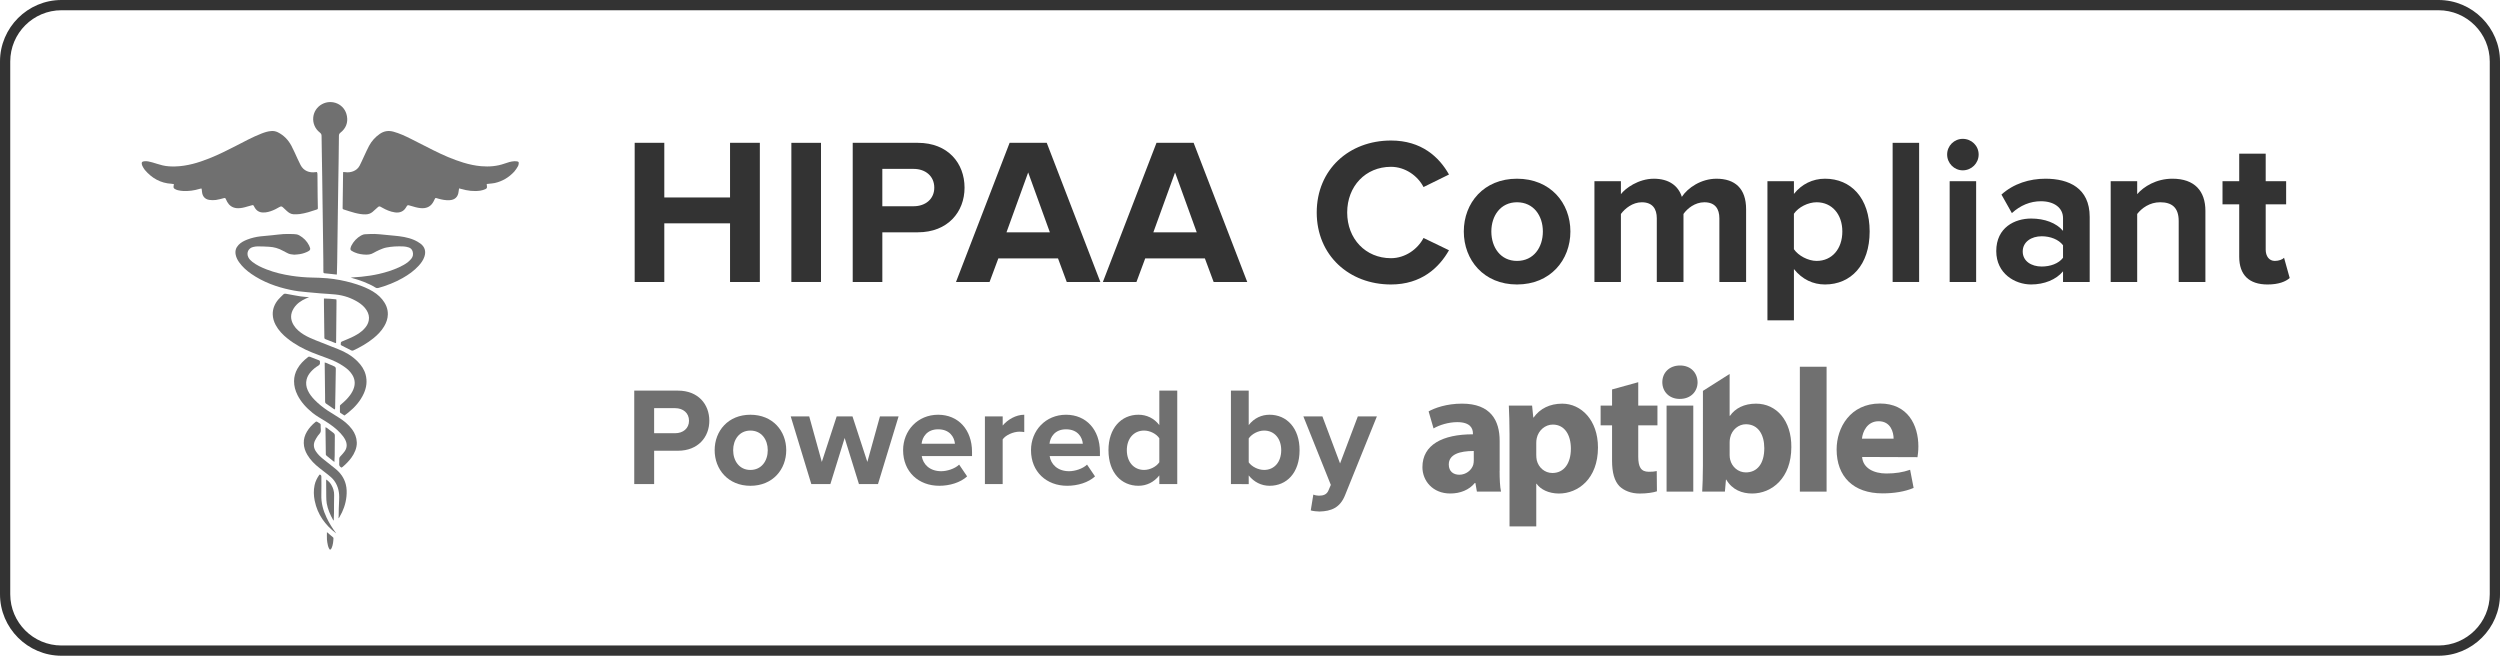 <?xml version="1.0" encoding="utf-8"?>
<!-- Generator: Adobe Illustrator 16.0.0, SVG Export Plug-In . SVG Version: 6.00 Build 0)  -->
<!DOCTYPE svg PUBLIC "-//W3C//DTD SVG 1.1//EN" "http://www.w3.org/Graphics/SVG/1.1/DTD/svg11.dtd">
<svg version="1.1" id="Layer_1" xmlns="http://www.w3.org/2000/svg" xmlns:xlink="http://www.w3.org/1999/xlink" x="0px" y="0px"
	 width="244px" height="64px" viewBox="0 0 244 64" enable-background="new 0 0 244 64" xml:space="preserve">
<g>
	<path fill="#333333" d="M238,1c2.757,0,5,2.243,5,5v52c0,2.757-2.243,5-5,5H6c-2.757,0-5-2.243-5-5V6c0-2.757,2.243-5,5-5H238
		 M238,0H6C2.7,0,0,2.7,0,6v52c0,3.3,2.7,6,6,6h232c3.3,0,6-2.7,6-6V6C244,2.7,241.3,0,238,0L238,0z"/>
</g>
<g opacity="0.7">
	<path fill="#333333" d="M33.494,16.787c0.074,0.004,0.135,0.009,0.193,0.015c0.266,0.038,0.525,0.017,0.777-0.081
		c0.277-0.105,0.496-0.287,0.635-0.551c0.158-0.303,0.293-0.619,0.439-0.93c0.159-0.334,0.306-0.676,0.482-1.004
		c0.254-0.468,0.6-0.857,1.043-1.164c0.414-0.288,0.854-0.353,1.336-0.221c0.596,0.164,1.148,0.422,1.695,0.696
		c0.731,0.365,1.457,0.745,2.188,1.11c0.952,0.475,1.923,0.906,2.945,1.216c0.57,0.171,1.15,0.3,1.744,0.349
		c0.771,0.064,1.53,0.008,2.265-0.254c0.314-0.111,0.629-0.215,0.964-0.233c0.103-0.007,0.206,0.007,0.306,0.024
		c0.081,0.016,0.135,0.074,0.123,0.16c-0.012,0.096-0.017,0.201-0.062,0.279c-0.111,0.191-0.229,0.387-0.375,0.55
		c-0.521,0.565-1.156,0.947-1.912,1.116c-0.178,0.039-0.36,0.045-0.542,0.068c-0.073,0.008-0.144,0.014-0.235,0.027
		c0.008,0.074,0.009,0.135,0.02,0.197c0.025,0.156-0.002,0.239-0.151,0.305c-0.155,0.064-0.32,0.119-0.489,0.146
		c-0.633,0.093-1.254,0.012-1.863-0.167c-0.064-0.018-0.13-0.031-0.214-0.053c-0.019,0.113-0.036,0.205-0.046,0.301
		c-0.05,0.531-0.361,0.824-0.895,0.85c-0.377,0.021-0.74-0.053-1.101-0.154c-0.032-0.01-0.065-0.021-0.097-0.03
		c-0.177-0.054-0.174-0.054-0.256,0.115c-0.057,0.12-0.113,0.237-0.187,0.347c-0.278,0.406-0.676,0.537-1.149,0.498
		c-0.344-0.027-0.671-0.134-1-0.23c-0.3-0.093-0.301-0.093-0.46,0.178c-0.223,0.375-0.604,0.536-1.077,0.464
		c-0.441-0.064-0.844-0.238-1.229-0.457c-0.302-0.175-0.299-0.175-0.557,0.064c-0.135,0.123-0.267,0.25-0.408,0.364
		c-0.186,0.148-0.4,0.216-0.637,0.225c-0.383,0.014-0.752-0.062-1.118-0.158c-0.335-0.091-0.666-0.199-0.999-0.306
		c-0.145-0.044-0.153-0.056-0.15-0.206c0.008-0.676,0.02-1.35,0.028-2.025c0.005-0.412,0.008-0.824,0.015-1.237
		C33.484,16.929,33.49,16.867,33.494,16.787z"/>
	<path fill="#333333" d="M19.66,18.391c-0.074,0.018-0.137,0.029-0.193,0.047c-0.52,0.156-1.051,0.23-1.591,0.203
		c-0.177-0.01-0.354-0.039-0.526-0.078c-0.097-0.021-0.193-0.07-0.283-0.118c-0.105-0.058-0.153-0.147-0.125-0.274
		c0.016-0.059,0.02-0.12,0.029-0.201c-0.084-0.012-0.153-0.029-0.225-0.033c-1.076-0.057-1.931-0.549-2.615-1.357
		c-0.099-0.117-0.165-0.261-0.24-0.397c-0.023-0.042-0.037-0.094-0.047-0.146c-0.037-0.195,0.008-0.26,0.207-0.293
		c0.279-0.041,0.544,0.03,0.809,0.104c0.34,0.098,0.677,0.213,1.021,0.297c0.395,0.092,0.802,0.11,1.21,0.101
		c1.166-0.029,2.262-0.362,3.334-0.787c0.885-0.351,1.734-0.776,2.578-1.21c0.828-0.426,1.648-0.875,2.518-1.213
		c0.312-0.122,0.626-0.225,0.961-0.246c0.229-0.018,0.439,0.023,0.646,0.127c0.579,0.293,1.004,0.74,1.307,1.299
		c0.223,0.412,0.4,0.846,0.6,1.271c0.1,0.212,0.197,0.426,0.306,0.632c0.301,0.571,0.86,0.765,1.451,0.684
		c0.043-0.004,0.088-0.009,0.135-0.013c0.065,0.11,0.058,0.225,0.058,0.336c0.008,0.663,0.01,1.328,0.016,1.99
		c0.006,0.384,0.018,0.768,0.021,1.15c0.001,0.148-0.002,0.148-0.141,0.196c-0.53,0.179-1.065,0.354-1.623,0.431
		c-0.207,0.027-0.422,0.029-0.631,0.018c-0.25-0.018-0.451-0.154-0.633-0.318c-0.125-0.111-0.24-0.227-0.363-0.34
		c-0.139-0.129-0.194-0.134-0.366-0.041c-0.125,0.066-0.249,0.143-0.378,0.205c-0.301,0.15-0.616,0.268-0.957,0.312
		c-0.384,0.048-0.731-0.016-0.986-0.339c-0.063-0.079-0.108-0.176-0.159-0.264c-0.064-0.113-0.079-0.125-0.204-0.09
		c-0.242,0.064-0.482,0.143-0.727,0.203c-0.262,0.064-0.523,0.105-0.798,0.074c-0.403-0.054-0.687-0.266-0.881-0.607
		c-0.049-0.086-0.087-0.176-0.128-0.264c-0.064-0.129-0.074-0.132-0.211-0.1c-0.255,0.064-0.51,0.142-0.768,0.176
		c-0.213,0.027-0.437,0.025-0.647-0.007c-0.431-0.072-0.665-0.354-0.706-0.788c-0.008-0.073-0.015-0.147-0.024-0.224
		C19.685,18.473,19.675,18.444,19.66,18.391z"/>
	<path fill="#333333" d="M28.718,24.857c-0.233-0.021-0.468-0.037-0.679-0.162c-0.133-0.078-0.275-0.136-0.41-0.212
		c-0.428-0.245-0.884-0.372-1.371-0.399c-0.369-0.023-0.742-0.035-1.111-0.037c-0.15,0-0.299,0.025-0.442,0.06
		c-0.466,0.109-0.679,0.568-0.469,1.003c0.088,0.18,0.226,0.316,0.379,0.437c0.425,0.335,0.905,0.556,1.404,0.749
		c0.787,0.305,1.601,0.496,2.435,0.622c0.65,0.1,1.303,0.155,1.963,0.171c0.514,0.012,1.029,0.025,1.541,0.072
		c0.82,0.076,1.628,0.229,2.42,0.457c0.572,0.163,1.135,0.36,1.666,0.632c0.475,0.245,0.912,0.546,1.256,0.966
		c0.35,0.432,0.568,0.915,0.552,1.479c-0.009,0.413-0.146,0.794-0.355,1.149c-0.273,0.46-0.64,0.838-1.05,1.168
		c-0.6,0.487-1.266,0.864-1.961,1.19c-0.084,0.036-0.147,0.03-0.226-0.013c-0.298-0.157-0.6-0.31-0.899-0.459
		c-0.062-0.032-0.119-0.057-0.104-0.135c0.02-0.09-0.025-0.205,0.098-0.257c0.088-0.036,0.178-0.073,0.269-0.112
		c0.428-0.176,0.855-0.352,1.252-0.598c0.313-0.192,0.601-0.418,0.824-0.715c0.143-0.189,0.245-0.399,0.29-0.632
		c0.072-0.364-0.02-0.692-0.209-1c-0.208-0.333-0.496-0.583-0.824-0.788c-0.682-0.423-1.428-0.672-2.223-0.752
		c-0.477-0.049-0.957-0.068-1.438-0.107c-0.461-0.037-0.922-0.09-1.381-0.124c-0.526-0.039-1.049-0.108-1.562-0.218
		c-1.371-0.285-2.67-0.762-3.832-1.564c-0.451-0.316-0.863-0.68-1.186-1.135c-0.156-0.222-0.277-0.457-0.332-0.728
		c-0.077-0.372,0.021-0.688,0.279-0.96c0.237-0.252,0.539-0.402,0.854-0.525c0.414-0.16,0.844-0.26,1.283-0.312
		c0.377-0.045,0.759-0.07,1.14-0.109c0.371-0.035,0.739-0.092,1.108-0.113c0.324-0.021,0.65-0.009,0.977,0
		c0.192,0.007,0.387,0.021,0.564,0.123c0.42,0.237,0.75,0.565,0.961,0.994c0.191,0.396,0.129,0.467-0.233,0.636
		c-0.286,0.132-0.593,0.208-0.909,0.233C28.922,24.839,28.818,24.848,28.718,24.857z"/>
	<path fill="#333333" d="M32.867,26.8c-0.178-0.019-0.336-0.04-0.494-0.056c-0.211-0.023-0.422-0.047-0.63-0.064
		c-0.158-0.012-0.179-0.028-0.181-0.183c-0.002-0.388-0.002-0.778-0.006-1.169c-0.015-1.102-0.027-2.207-0.043-3.311
		c-0.01-0.824-0.022-1.646-0.035-2.47c-0.01-0.767-0.02-1.533-0.031-2.3c-0.013-0.766-0.023-1.533-0.037-2.3
		c-0.008-0.56-0.023-1.122-0.025-1.682c0-0.148-0.053-0.237-0.169-0.328c-0.956-0.745-0.841-2.207,0.226-2.777
		c0.947-0.506,2.207-0.017,2.419,1.175c0.115,0.645-0.103,1.198-0.628,1.609c-0.111,0.086-0.154,0.176-0.154,0.314
		c-0.008,0.88-0.021,1.762-0.032,2.642c-0.012,0.767-0.024,1.534-0.036,2.3c-0.011,0.807-0.023,1.613-0.035,2.418
		c-0.011,0.813-0.021,1.627-0.033,2.439c-0.012,0.863-0.021,1.725-0.035,2.589c-0.006,0.351-0.016,0.699-0.027,1.048
		C32.877,26.723,32.873,26.749,32.867,26.8z"/>
	<path fill="#333333" d="M30.171,29.008c-0.125,0.048-0.215,0.082-0.302,0.121c-0.479,0.215-0.904,0.497-1.191,0.947
		c-0.35,0.543-0.354,1.1-0.021,1.648c0.244,0.402,0.598,0.688,0.992,0.933c0.377,0.231,0.783,0.401,1.192,0.567
		c0.726,0.293,1.454,0.575,2.184,0.863c0.704,0.277,1.347,0.655,1.882,1.197c0.362,0.367,0.649,0.788,0.781,1.292
		c0.165,0.637,0.083,1.249-0.188,1.84c-0.339,0.741-0.863,1.33-1.488,1.836c-0.125,0.103-0.254,0.196-0.391,0.3
		c-0.133-0.082-0.267-0.16-0.393-0.248c-0.03-0.02-0.051-0.078-0.051-0.117c-0.006-0.182,0-0.367,0-0.551
		c-0.004-0.082,0.053-0.117,0.105-0.162c0.331-0.277,0.642-0.57,0.896-0.922c0.163-0.229,0.3-0.471,0.379-0.746
		c0.128-0.451,0.055-0.871-0.198-1.261c-0.202-0.319-0.481-0.563-0.791-0.774c-0.506-0.353-1.064-0.604-1.639-0.815
		c-0.487-0.183-0.979-0.354-1.461-0.549c-0.863-0.351-1.68-0.784-2.408-1.369c-0.465-0.369-0.872-0.792-1.156-1.321
		c-0.172-0.321-0.276-0.666-0.285-1.031c-0.012-0.552,0.191-1.031,0.538-1.447c0.15-0.181,0.329-0.332,0.495-0.501
		c0.076-0.077,0.166-0.083,0.268-0.065c0.479,0.088,0.955,0.181,1.434,0.255C29.609,28.968,29.873,28.979,30.171,29.008z"/>
	<path fill="#333333" d="M34.23,27.09c0.375-0.029,0.711-0.049,1.043-0.08c0.575-0.059,1.146-0.145,1.709-0.273
		c0.676-0.154,1.335-0.359,1.965-0.65c0.312-0.144,0.617-0.305,0.885-0.522c0.113-0.094,0.219-0.203,0.313-0.316
		c0.167-0.202,0.201-0.442,0.132-0.694c-0.057-0.203-0.189-0.344-0.387-0.406c-0.154-0.049-0.322-0.086-0.486-0.096
		c-0.577-0.027-1.155-0.004-1.723,0.111c-0.229,0.047-0.448,0.143-0.661,0.232c-0.203,0.089-0.401,0.195-0.597,0.303
		c-0.217,0.127-0.456,0.158-0.695,0.155c-0.377-0.009-0.752-0.066-1.105-0.218c-0.107-0.045-0.214-0.104-0.316-0.166
		c-0.088-0.053-0.121-0.139-0.1-0.235c0.021-0.083,0.043-0.168,0.08-0.244c0.217-0.431,0.536-0.767,0.953-1.007
		c0.136-0.079,0.28-0.121,0.44-0.125c0.292-0.008,0.583-0.035,0.875-0.025c0.312,0.007,0.625,0.045,0.937,0.074
		c0.32,0.027,0.638,0.062,0.955,0.092c0.669,0.061,1.332,0.15,1.954,0.414c0.22,0.092,0.433,0.213,0.626,0.354
		c0.438,0.318,0.569,0.775,0.393,1.287c-0.113,0.331-0.311,0.612-0.545,0.867c-0.454,0.504-1,0.889-1.584,1.219
		c-0.74,0.42-1.527,0.725-2.345,0.959c-0.106,0.026-0.194,0.03-0.293-0.031c-0.712-0.438-1.493-0.713-2.294-0.937
		C34.33,27.123,34.299,27.111,34.23,27.09z"/>
	<path fill="#333333" d="M33.328,45.641c-0.15-0.084-0.24-0.187-0.222-0.371c0.014-0.158,0.005-0.318,0.002-0.479
		c-0.002-0.098,0.03-0.166,0.101-0.24c0.154-0.16,0.306-0.326,0.436-0.509c0.239-0.347,0.245-0.716,0.064-1.092
		c-0.123-0.248-0.289-0.466-0.479-0.669c-0.446-0.481-0.973-0.862-1.531-1.206c-0.404-0.246-0.82-0.478-1.192-0.777
		c-0.601-0.487-1.12-1.045-1.472-1.741c-0.212-0.429-0.337-0.873-0.335-1.353c0.003-0.431,0.111-0.826,0.317-1.198
		c0.258-0.469,0.631-0.837,1.051-1.158c0.064-0.051,0.119-0.053,0.189-0.023c0.283,0.111,0.563,0.222,0.848,0.328
		c0.09,0.031,0.133,0.08,0.121,0.178c-0.002,0.016-0.002,0.034,0,0.052c0.023,0.14-0.036,0.229-0.159,0.304
		c-0.267,0.155-0.507,0.354-0.714,0.584c-0.197,0.223-0.354,0.469-0.426,0.756c-0.092,0.369-0.044,0.729,0.111,1.07
		c0.162,0.359,0.402,0.663,0.678,0.942c0.381,0.39,0.808,0.728,1.26,1.03c0.348,0.229,0.705,0.449,1.06,0.668
		c0.51,0.313,0.974,0.684,1.331,1.173c0.277,0.375,0.441,0.802,0.457,1.271c0.01,0.276-0.051,0.547-0.152,0.807
		c-0.096,0.246-0.225,0.473-0.381,0.688c-0.24,0.328-0.527,0.616-0.838,0.883C33.414,45.586,33.371,45.609,33.328,45.641z"/>
	<path fill="#333333" d="M33.041,50.568c0.005-0.082,0.014-0.164,0.014-0.248c0.004-0.223,0.003-0.446,0.009-0.672
		c0.009-0.289,0.02-0.582,0.037-0.873c0.039-0.668-0.076-1.299-0.476-1.854c-0.17-0.235-0.391-0.416-0.614-0.594
		c-0.276-0.218-0.552-0.427-0.827-0.644c-0.464-0.365-0.883-0.775-1.188-1.291c-0.211-0.353-0.339-0.733-0.348-1.141
		c-0.014-0.4,0.103-0.777,0.309-1.126c0.216-0.364,0.501-0.667,0.824-0.933c0.062-0.053,0.12-0.066,0.186-0.019
		c0.01,0.009,0.02,0.013,0.029,0.019c0.357,0.231,0.291,0.097,0.301,0.514c0.004,0.154,0.038,0.322-0.01,0.459
		c-0.045,0.136-0.182,0.242-0.266,0.37c-0.099,0.151-0.203,0.305-0.281,0.47c-0.162,0.346-0.135,0.688,0.068,1.016
		c0.194,0.306,0.452,0.551,0.726,0.775c0.388,0.319,0.788,0.624,1.181,0.938c0.504,0.404,0.871,0.904,1.033,1.539
		c0.1,0.383,0.105,0.776,0.067,1.172c-0.074,0.734-0.312,1.404-0.687,2.029c-0.021,0.035-0.041,0.067-0.062,0.096
		C33.059,50.572,33.049,50.57,33.041,50.568z"/>
	<path fill="#333333" d="M32.791,33.491c-0.051-0.017-0.09-0.023-0.123-0.036c-0.279-0.107-0.557-0.216-0.832-0.324
		c-0.177-0.068-0.177-0.07-0.179-0.258c-0.015-1.07-0.026-2.137-0.04-3.205c-0.001-0.172,0-0.343,0-0.534
		c0.396,0.009,0.795,0.032,1.209,0.083c0.008,0.058,0.018,0.106,0.018,0.156c-0.014,1.348-0.025,2.697-0.039,4.044
		C32.805,33.434,32.797,33.449,32.791,33.491z"/>
	<path fill="#333333" d="M31.691,35.378c0.072,0.019,0.111,0.022,0.146,0.04c0.258,0.111,0.513,0.229,0.772,0.334
		c0.123,0.051,0.166,0.123,0.166,0.259c-0.02,0.786-0.025,1.568-0.039,2.354c-0.008,0.483-0.016,0.968-0.027,1.452
		c-0.001,0.047-0.01,0.09-0.017,0.146c-0.05-0.021-0.089-0.031-0.12-0.055c-0.244-0.167-0.487-0.338-0.734-0.506
		c-0.078-0.055-0.11-0.121-0.107-0.215c0.004-0.188-0.001-0.379-0.003-0.565c-0.011-1.006-0.025-2.013-0.036-3.021
		C31.69,35.536,31.691,35.469,31.691,35.378z"/>
	<path fill="#333333" d="M32.809,52.059c-1.071-0.812-1.824-1.846-2.094-3.187c-0.102-0.503-0.119-1.011-0.012-1.519
		c0.074-0.363,0.238-0.687,0.45-0.99c0.015-0.018,0.034-0.032,0.055-0.049c0.107,0.031,0.157,0.098,0.157,0.211
		c-0.002,0.586,0.019,1.166-0.002,1.754c-0.028,0.803,0.176,1.546,0.521,2.262c0.245,0.511,0.54,0.994,0.882,1.449
		C32.781,52.009,32.795,52.035,32.809,52.059z"/>
	<path fill="#333333" d="M32.637,45.088c-0.078-0.062-0.127-0.096-0.175-0.134c-0.192-0.154-0.382-0.313-0.573-0.462
		c-0.065-0.051-0.097-0.11-0.09-0.19c0-0.013,0-0.022,0-0.034c-0.012-0.791-0.021-1.578-0.031-2.369c0-0.06,0-0.119,0-0.207
		c0.061,0.031,0.103,0.048,0.137,0.072c0.217,0.166,0.434,0.336,0.652,0.5c0.088,0.065,0.123,0.149,0.123,0.266
		c-0.009,0.647-0.009,1.303-0.014,1.955C32.664,44.672,32.646,44.857,32.637,45.088z"/>
	<path fill="#333333" d="M31.843,46.799c0.216,0.153,0.374,0.318,0.489,0.518c0.182,0.306,0.285,0.629,0.279,0.994
		c-0.017,0.584-0.008,1.166-0.014,1.75c-0.003,0.239-0.016,0.479-0.026,0.752c-0.034-0.039-0.056-0.058-0.067-0.076
		c-0.279-0.504-0.512-1.025-0.613-1.594c-0.038-0.225-0.047-0.453-0.049-0.682c-0.01-0.51-0.01-1.021-0.01-1.529
		C31.832,46.896,31.836,46.865,31.843,46.799z"/>
	<path fill="#333333" d="M31.908,51.936c0.211,0.179,0.407,0.344,0.599,0.51c0.022,0.021,0.043,0.061,0.04,0.089
		c-0.019,0.323-0.045,0.647-0.178,0.95c-0.018,0.033-0.037,0.072-0.062,0.103c-0.062,0.072-0.118,0.074-0.163-0.004
		c-0.056-0.099-0.106-0.204-0.132-0.312c-0.046-0.201-0.085-0.404-0.101-0.608C31.896,52.432,31.908,52.195,31.908,51.936z"/>
</g>
<g>
	<path fill="#333333" d="M71.252,27.521v-5.723h-6.416v5.723h-2.891V13.94h2.891v5.333h6.416V13.94h2.909v13.581H71.252z"/>
	<path fill="#333333" d="M77.237,27.521V13.94h2.892v13.581H77.237z"/>
	<path fill="#333333" d="M83.225,27.521V13.94h6.354c2.951,0,4.561,1.994,4.561,4.378c0,2.361-1.629,4.355-4.561,4.355h-3.463v4.848
		H83.225z M91.186,18.318c0-1.141-0.875-1.834-2.016-1.834h-3.055v3.645h3.055C90.311,20.129,91.186,19.437,91.186,18.318z"/>
	<path fill="#333333" d="M104.115,27.521l-0.854-2.303h-5.823l-0.857,2.303h-3.276l5.233-13.581h3.624l5.232,13.581H104.115z
		 M100.35,16.83l-2.117,5.844h4.234L100.35,16.83z"/>
	<path fill="#333333" d="M118.451,27.521l-0.855-2.303h-5.822l-0.856,2.303h-3.278l5.234-13.581h3.624l5.233,13.581H118.451z
		 M114.686,16.83l-2.119,5.844h4.234L114.686,16.83z"/>
	<path fill="#333333" d="M128.512,20.74c0-4.193,3.155-7.025,7.247-7.025c2.976,0,4.704,1.609,5.662,3.318l-2.485,1.223
		c-0.568-1.101-1.791-1.975-3.177-1.975c-2.483,0-4.274,1.894-4.274,4.459c0,2.566,1.791,4.459,4.274,4.459
		c1.386,0,2.607-0.877,3.177-1.975l2.485,1.2c-0.958,1.689-2.687,3.34-5.662,3.34C131.667,27.765,128.512,24.914,128.512,20.74z"/>
	<path fill="#333333" d="M142.867,22.594c0-2.79,1.953-5.152,5.189-5.152c3.26,0,5.215,2.362,5.215,5.152
		c0,2.787-1.955,5.171-5.215,5.171C144.82,27.765,142.867,25.381,142.867,22.594z M150.584,22.594c0-1.529-0.896-2.853-2.525-2.853
		c-1.608,0-2.504,1.323-2.504,2.853c0,1.547,0.896,2.871,2.504,2.871C149.688,25.465,150.584,24.141,150.584,22.594z"/>
	<path fill="#333333" d="M167.811,27.521v-6.213c0-0.916-0.408-1.567-1.468-1.567c-0.915,0-1.669,0.612-2.036,1.142v6.639h-2.604
		v-6.213c0-0.916-0.407-1.567-1.466-1.567c-0.896,0-1.649,0.612-2.037,1.142v6.639h-2.584v-9.835h2.584v1.262
		c0.428-0.569,1.71-1.507,3.218-1.507c1.444,0,2.382,0.672,2.729,1.771c0.568-0.876,1.873-1.771,3.379-1.771
		c1.812,0,2.893,0.957,2.893,2.973v7.107h-2.607V27.521z"/>
	<path fill="#333333" d="M175.087,26.26v5.007h-2.585v-13.58h2.585v1.241c0.754-0.958,1.833-1.486,3.034-1.486
		c2.523,0,4.357,1.873,4.357,5.152c0,3.277-1.834,5.171-4.357,5.171C176.96,27.765,175.9,27.277,175.087,26.26z M179.812,22.594
		c0-1.689-1.02-2.853-2.506-2.853c-0.834,0-1.771,0.469-2.22,1.12v3.461c0.429,0.633,1.386,1.143,2.22,1.143
		C178.793,25.465,179.812,24.303,179.812,22.594z"/>
	<path fill="#333333" d="M184.721,27.521V13.94h2.586v13.581H184.721z"/>
	<path fill="#333333" d="M190.041,15.08c0-0.857,0.691-1.528,1.525-1.528c0.854,0,1.55,0.671,1.55,1.528
		c0,0.854-0.694,1.545-1.55,1.545C190.732,16.625,190.041,15.935,190.041,15.08z M190.287,27.521v-9.835h2.584v9.835H190.287z"/>
	<path fill="#333333" d="M201.352,27.521v-1.04c-0.674,0.815-1.836,1.283-3.117,1.283c-1.568,0-3.4-1.058-3.4-3.257
		c0-2.322,1.832-3.177,3.4-3.177c1.322,0,2.464,0.427,3.117,1.202V21.29c0-0.997-0.855-1.649-2.16-1.649
		c-1.039,0-2.019,0.406-2.832,1.16l-1.018-1.812c1.201-1.08,2.749-1.547,4.297-1.547c2.262,0,4.315,0.896,4.315,3.727v6.354h-2.603
		V27.521z M201.352,25.158v-1.222c-0.431-0.569-1.244-0.876-2.08-0.876c-1.019,0-1.854,0.551-1.854,1.486
		c0,0.938,0.835,1.467,1.854,1.467C200.105,26.014,200.921,25.729,201.352,25.158z"/>
	<path fill="#333333" d="M212.641,27.521v-5.947c0-1.364-0.714-1.833-1.812-1.833c-1.019,0-1.792,0.571-2.24,1.142v6.639h-2.586
		v-9.835h2.586v1.262c0.632-0.733,1.854-1.507,3.44-1.507c2.179,0,3.218,1.221,3.218,3.135v6.945L212.641,27.521L212.641,27.521z"/>
	<path fill="#333333" d="M218.547,25.058v-5.112h-1.63v-2.259h1.63v-2.688h2.585v2.688h1.995v2.259h-1.995v4.418
		c0,0.632,0.325,1.102,0.896,1.102c0.388,0,0.755-0.145,0.896-0.307l0.551,1.975c-0.387,0.346-1.078,0.632-2.16,0.632
		C219.503,27.765,218.547,26.828,218.547,25.058z"/>
</g>
<g opacity="0.7">
	<path fill="#333333" d="M146.361,45.959c0,0.787,0.035,1.561,0.138,2.023h-2.354l-0.148-0.844h-0.055
		c-0.549,0.672-1.405,1.028-2.4,1.028c-1.701,0-2.714-1.231-2.714-2.571c0-2.181,1.959-3.207,4.928-3.207v-0.105
		c0-0.445-0.237-1.082-1.526-1.082c-0.861,0-1.771,0.289-2.316,0.615l-0.482-1.664c0.584-0.326,1.734-0.756,3.262-0.756
		c2.8,0,3.672,1.649,3.672,3.623v2.939H146.361z M143.839,44.016c-1.372,0-2.438,0.324-2.438,1.318c0,0.676,0.447,1,1.033,1
		c0.633,0,1.184-0.428,1.353-0.965c0.037-0.135,0.054-0.291,0.054-0.447L143.839,44.016L143.839,44.016z"/>
	<path fill="#333333" d="M147.33,42.404c0-1.103-0.034-2.027-0.068-2.818h2.27l0.117,1.166h0.031
		c0.621-0.873,1.58-1.355,2.797-1.355c1.838,0,3.485,1.601,3.485,4.277c0,3.057-1.94,4.494-3.81,4.494
		c-1.012,0-1.805-0.41-2.182-0.957h-0.031v4.168h-2.609V42.404z M149.939,44.373c0,0.207,0.016,0.381,0.049,0.549
		c0.174,0.709,0.773,1.242,1.529,1.242c1.131,0,1.801-0.947,1.801-2.373c0-1.336-0.6-2.352-1.768-2.352
		c-0.734,0-1.39,0.553-1.562,1.321c-0.033,0.14-0.049,0.312-0.049,0.466V44.373z"/>
	<path fill="#333333" d="M159.893,37.303v2.283h1.873v1.924h-1.873v3.053c0,1.017,0.262,1.482,1.034,1.482
		c0.36,0,0.529-0.018,0.771-0.07l0.019,1.976c-0.328,0.116-0.964,0.219-1.684,0.219c-0.842,0-1.545-0.291-1.977-0.719
		c-0.479-0.496-0.719-1.308-0.719-2.488V41.51h-1.117v-1.924h1.117V38.01L159.893,37.303z"/>
	<rect x="162.658" y="39.586" fill="#333333" width="2.607" height="8.396"/>
	<path fill="#333333" d="M166.206,38.15l2.606-1.654v4.088h0.037c0.498-0.725,1.37-1.188,2.539-1.188
		c2.008,0,3.469,1.668,3.446,4.242c0,3.021-1.901,4.528-3.827,4.528c-0.977,0-1.938-0.356-2.521-1.354h-0.033l-0.102,1.17h-2.216
		c0.033-0.549,0.069-1.564,0.069-2.506L166.206,38.15L166.206,38.15z M168.812,44.41c0,0.17,0.018,0.324,0.055,0.463
		c0.169,0.689,0.771,1.234,1.527,1.234c1.113,0,1.801-0.855,1.801-2.363c0-1.307-0.582-2.338-1.801-2.338
		c-0.705,0-1.358,0.533-1.527,1.289c-0.037,0.152-0.055,0.309-0.055,0.479V44.41z"/>
	<rect x="175.666" y="35.793" fill="#333333" width="2.609" height="12.189"/>
	<path fill="#333333" d="M181.742,44.6c0.086,1.101,1.152,1.613,2.367,1.613c0.894,0,1.615-0.119,2.318-0.363l0.342,1.771
		c-0.857,0.362-1.904,0.532-3.039,0.532c-2.848,0-4.476-1.646-4.476-4.288c0-2.13,1.338-4.482,4.238-4.482
		c2.709,0,3.741,2.109,3.741,4.188c0,0.447-0.055,0.842-0.086,1.049L181.742,44.6z M184.816,42.814c0-0.615-0.276-1.701-1.459-1.701
		c-1.121,0-1.562,1.02-1.631,1.701H184.816z"/>
	<path fill="#333333" d="M163.932,38.934c-1.029,0-1.69-0.725-1.69-1.631c0-0.926,0.684-1.631,1.731-1.631
		c1.047,0,1.691,0.705,1.711,1.631c0,0.906-0.664,1.631-1.73,1.631H163.932z"/>
</g>
<g opacity="0.7">
	<path fill="#333333" d="M61.902,47.248v-9.123h4.266c1.982,0,3.062,1.34,3.062,2.941c0,1.586-1.094,2.926-3.062,2.926h-2.324v3.256
		H61.902z M67.248,41.066c0-0.767-0.588-1.23-1.354-1.23h-2.051v2.447h2.051C66.66,42.283,67.248,41.818,67.248,41.066z"/>
	<path fill="#333333" d="M69.751,43.938c0-1.873,1.312-3.459,3.486-3.459c2.188,0,3.5,1.586,3.5,3.459s-1.312,3.476-3.5,3.476
		C71.063,47.412,69.751,45.811,69.751,43.938z M74.933,43.938c0-1.024-0.602-1.914-1.695-1.914c-1.08,0-1.682,0.89-1.682,1.914
		c0,1.039,0.602,1.929,1.682,1.929C74.331,45.865,74.933,44.977,74.933,43.938z"/>
	<path fill="#333333" d="M83.834,47.248l-1.395-4.5l-1.395,4.5h-1.859l-2.01-6.605h1.805l1.23,4.443l1.449-4.443h1.545l1.449,4.443
		l1.23-4.443h1.818l-2.01,6.605H83.834z"/>
	<path fill="#333333" d="M88.143,43.938c0-1.914,1.422-3.459,3.418-3.459c1.982,0,3.309,1.478,3.309,3.623v0.41h-4.908
		c0.123,0.807,0.779,1.478,1.9,1.478c0.561,0,1.326-0.232,1.75-0.644l0.779,1.15c-0.656,0.602-1.695,0.916-2.721,0.916
		C89.66,47.412,88.143,46.057,88.143,43.938z M91.561,41.9c-1.08,0-1.545,0.752-1.613,1.408h3.254
		C93.146,42.68,92.709,41.9,91.561,41.9z"/>
	<path fill="#333333" d="M96.127,47.248v-6.605h1.736v0.89c0.479-0.574,1.285-1.054,2.105-1.054v1.695
		c-0.123-0.027-0.273-0.041-0.479-0.041c-0.574,0-1.34,0.328-1.627,0.752v4.363H96.127z"/>
	<path fill="#333333" d="M100.626,43.938c0-1.914,1.422-3.459,3.418-3.459c1.982,0,3.309,1.478,3.309,3.623v0.41h-4.908
		c0.123,0.807,0.779,1.478,1.9,1.478c0.561,0,1.326-0.232,1.75-0.644l0.779,1.15c-0.656,0.602-1.695,0.916-2.721,0.916
		C102.144,47.412,100.626,46.057,100.626,43.938z M104.044,41.9c-1.08,0-1.545,0.752-1.613,1.408h3.254
		C105.63,42.68,105.192,41.9,104.044,41.9z"/>
	<path fill="#333333" d="M113.15,47.248V46.4c-0.52,0.656-1.23,1.012-2.037,1.012c-1.654,0-2.926-1.258-2.926-3.475
		c0-2.146,1.244-3.459,2.926-3.459c0.779,0,1.518,0.328,2.037,1.012v-3.365h1.75v9.123H113.15L113.15,47.248z M113.15,45.113v-2.338
		c-0.287-0.438-0.916-0.752-1.49-0.752c-0.998,0-1.682,0.778-1.682,1.914c0,1.147,0.684,1.928,1.682,1.928
		C112.234,45.865,112.863,45.551,113.15,45.113z"/>
	<path fill="#333333" d="M120.139,47.248v-9.123h1.736v3.365c0.52-0.684,1.258-1.012,2.037-1.012c1.682,0,2.926,1.312,2.926,3.459
		c0,2.217-1.258,3.475-2.926,3.475c-0.793,0-1.518-0.355-2.037-1.012v0.848H120.139z M123.379,45.865
		c0.998,0,1.668-0.779,1.668-1.928c0-1.136-0.67-1.914-1.668-1.914c-0.574,0-1.203,0.328-1.504,0.766v2.338
		C122.176,45.551,122.805,45.865,123.379,45.865z"/>
	<path fill="#333333" d="M128.18,48.271c0.149,0.067,0.383,0.108,0.547,0.108c0.45,0,0.752-0.123,0.916-0.478l0.246-0.573
		l-2.681-6.688h1.858l1.724,4.594l1.735-4.594h1.859l-3.104,7.685c-0.492,1.243-1.367,1.571-2.502,1.6
		c-0.191,0-0.644-0.041-0.848-0.108L128.18,48.271z"/>
</g>
</svg>
